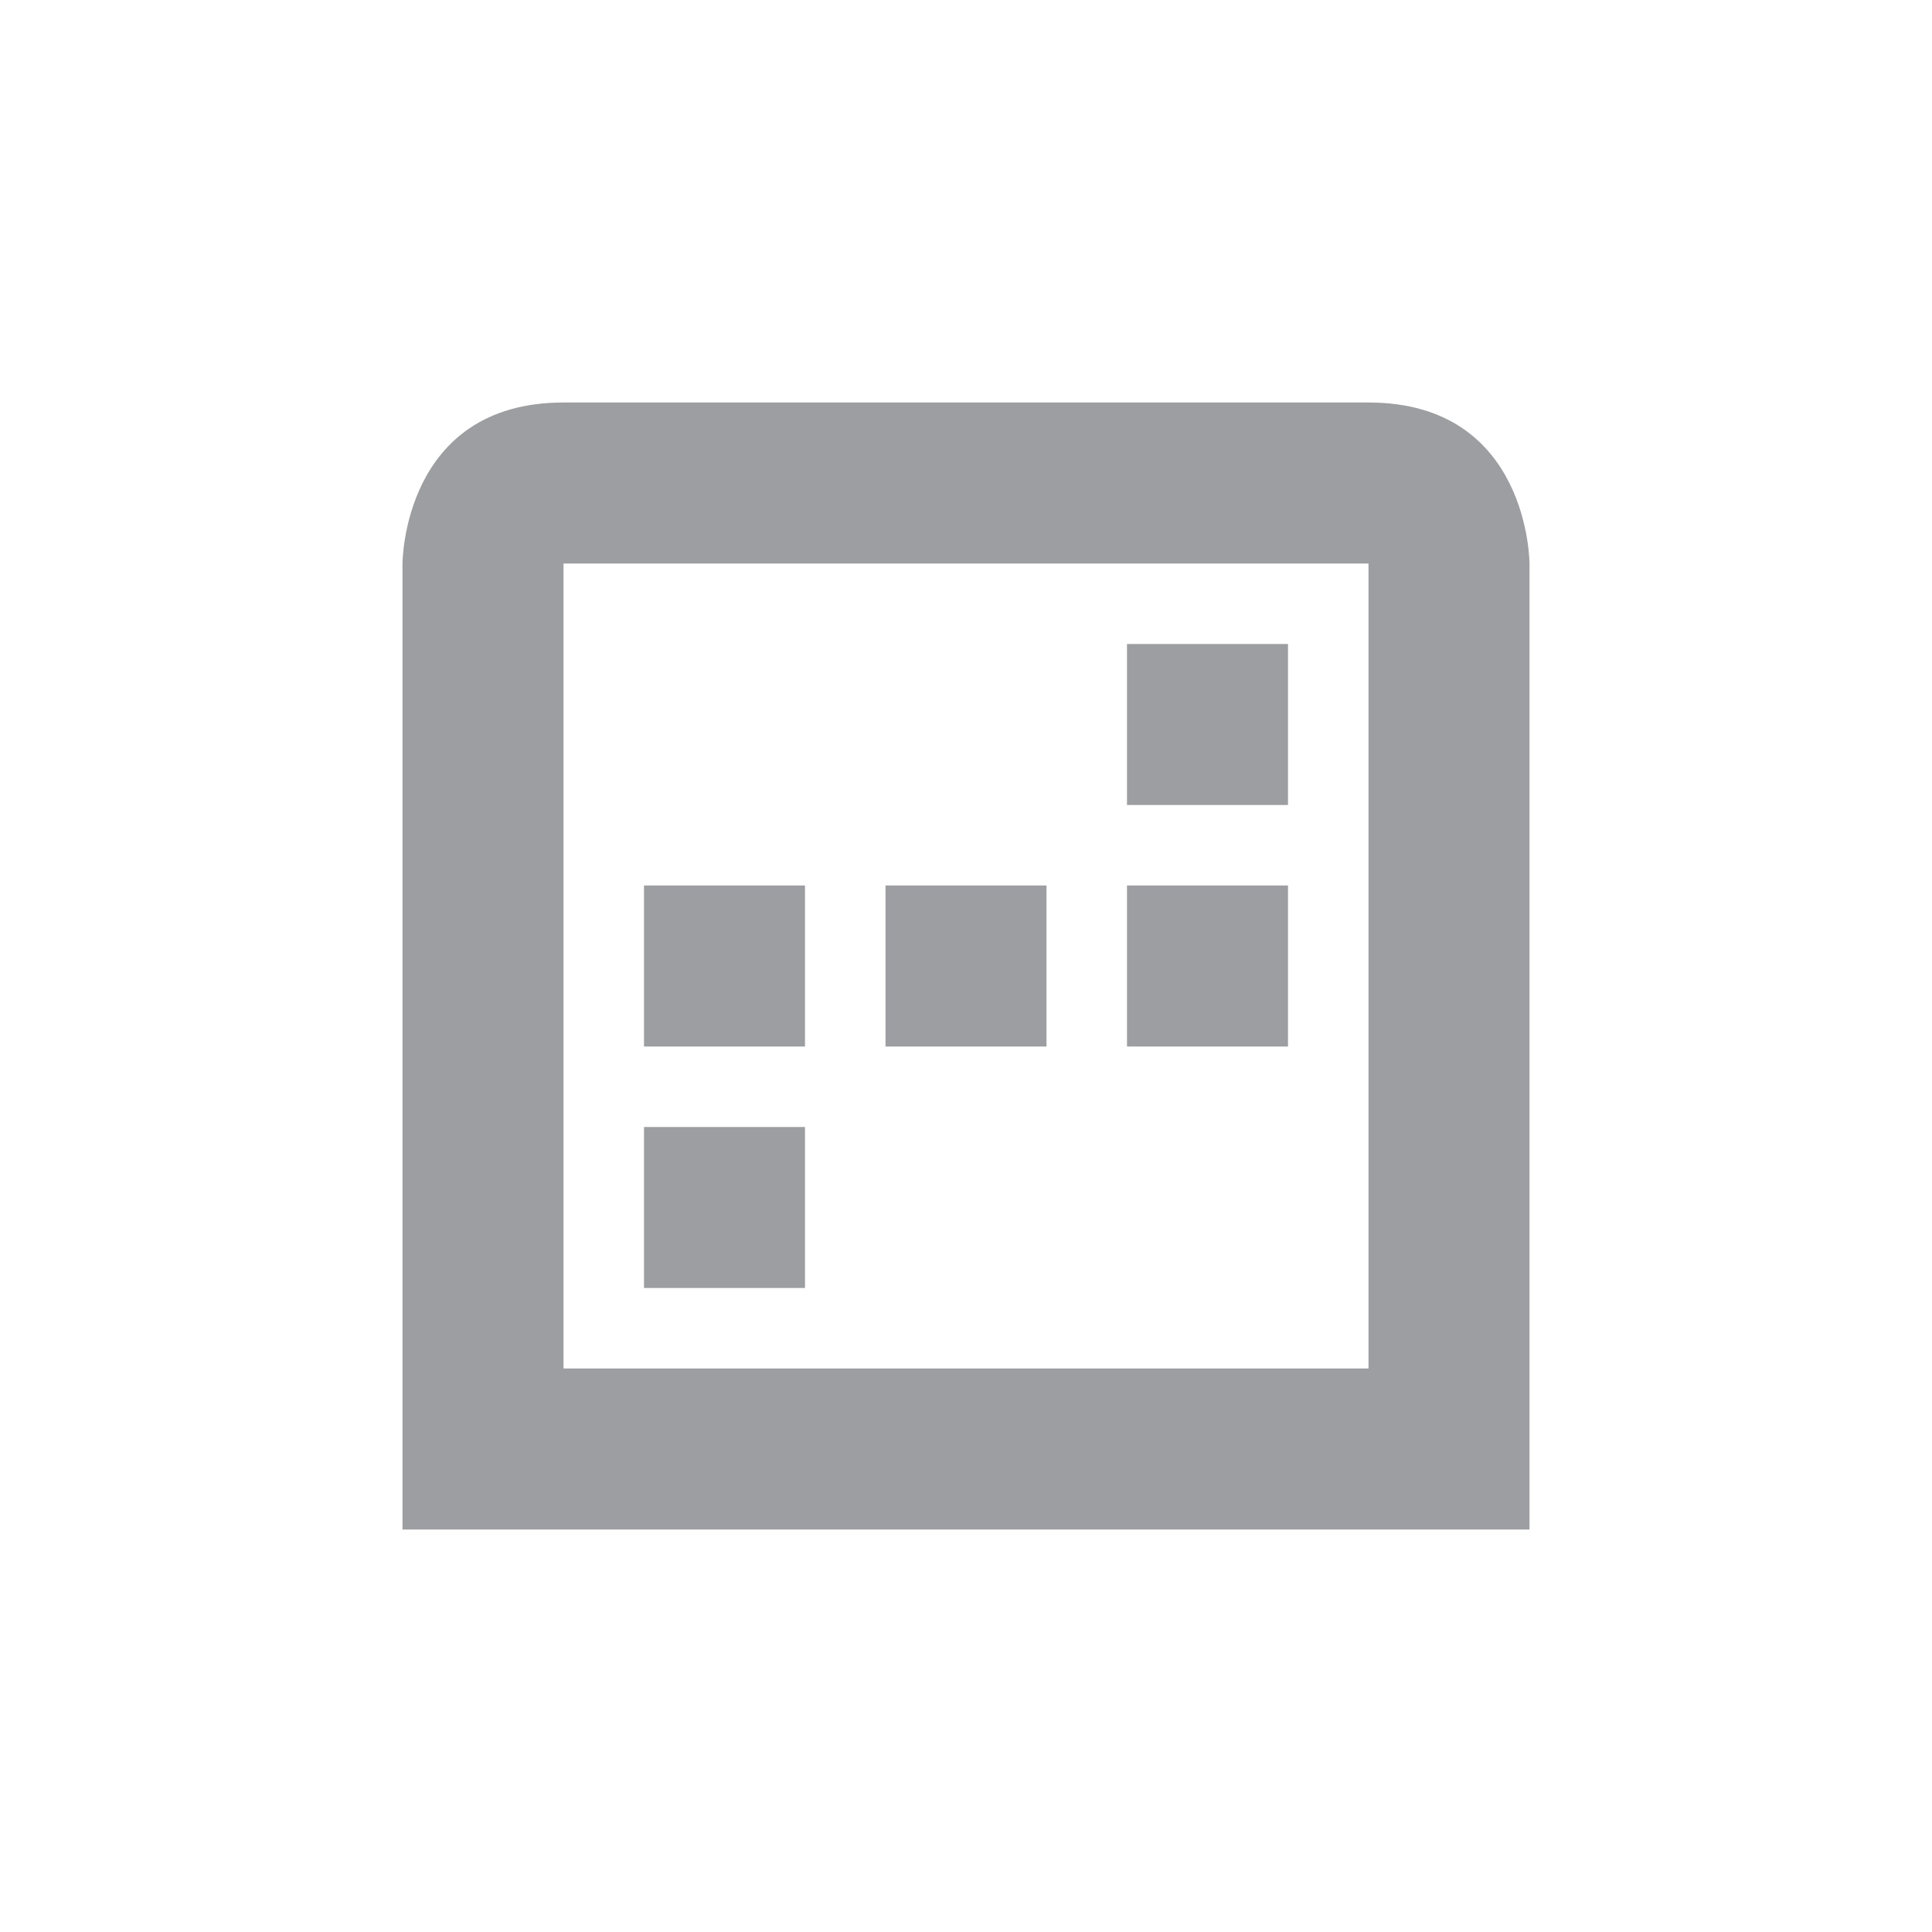<svg xmlns="http://www.w3.org/2000/svg" width="24" height="24" version="1.1">
 <defs>
  <style id="current-color-scheme" type="text/css">
   .ColorScheme-Text { color:#9d9ea1; } .ColorScheme-Highlight { color:#4285f4; } .ColorScheme-NeutralText { color:#ff9800; } .ColorScheme-PositiveText { color:#4caf50; } .ColorScheme-NegativeText { color:#f44336; }
  </style>
 </defs>
 <g transform="translate(4,4)">
  <path style="fill:currentColor" class="ColorScheme-Text" d="M 4,10 V 12 H 6 V 10 Z M 10,7 V 9 H 12 V 7 Z M 7,7 V 9 H 9 V 7 Z M 4,7 V 9 H 6 V 7 Z M 10,4 V 6 H 12 V 4 Z M 3,1 C 1,1 1,3 1,3 V 15 H 15 V 3 C 15,3 15,1 13,1 Z M 3,3 H 13 V 13 H 3 Z"/>
 </g>
</svg>

